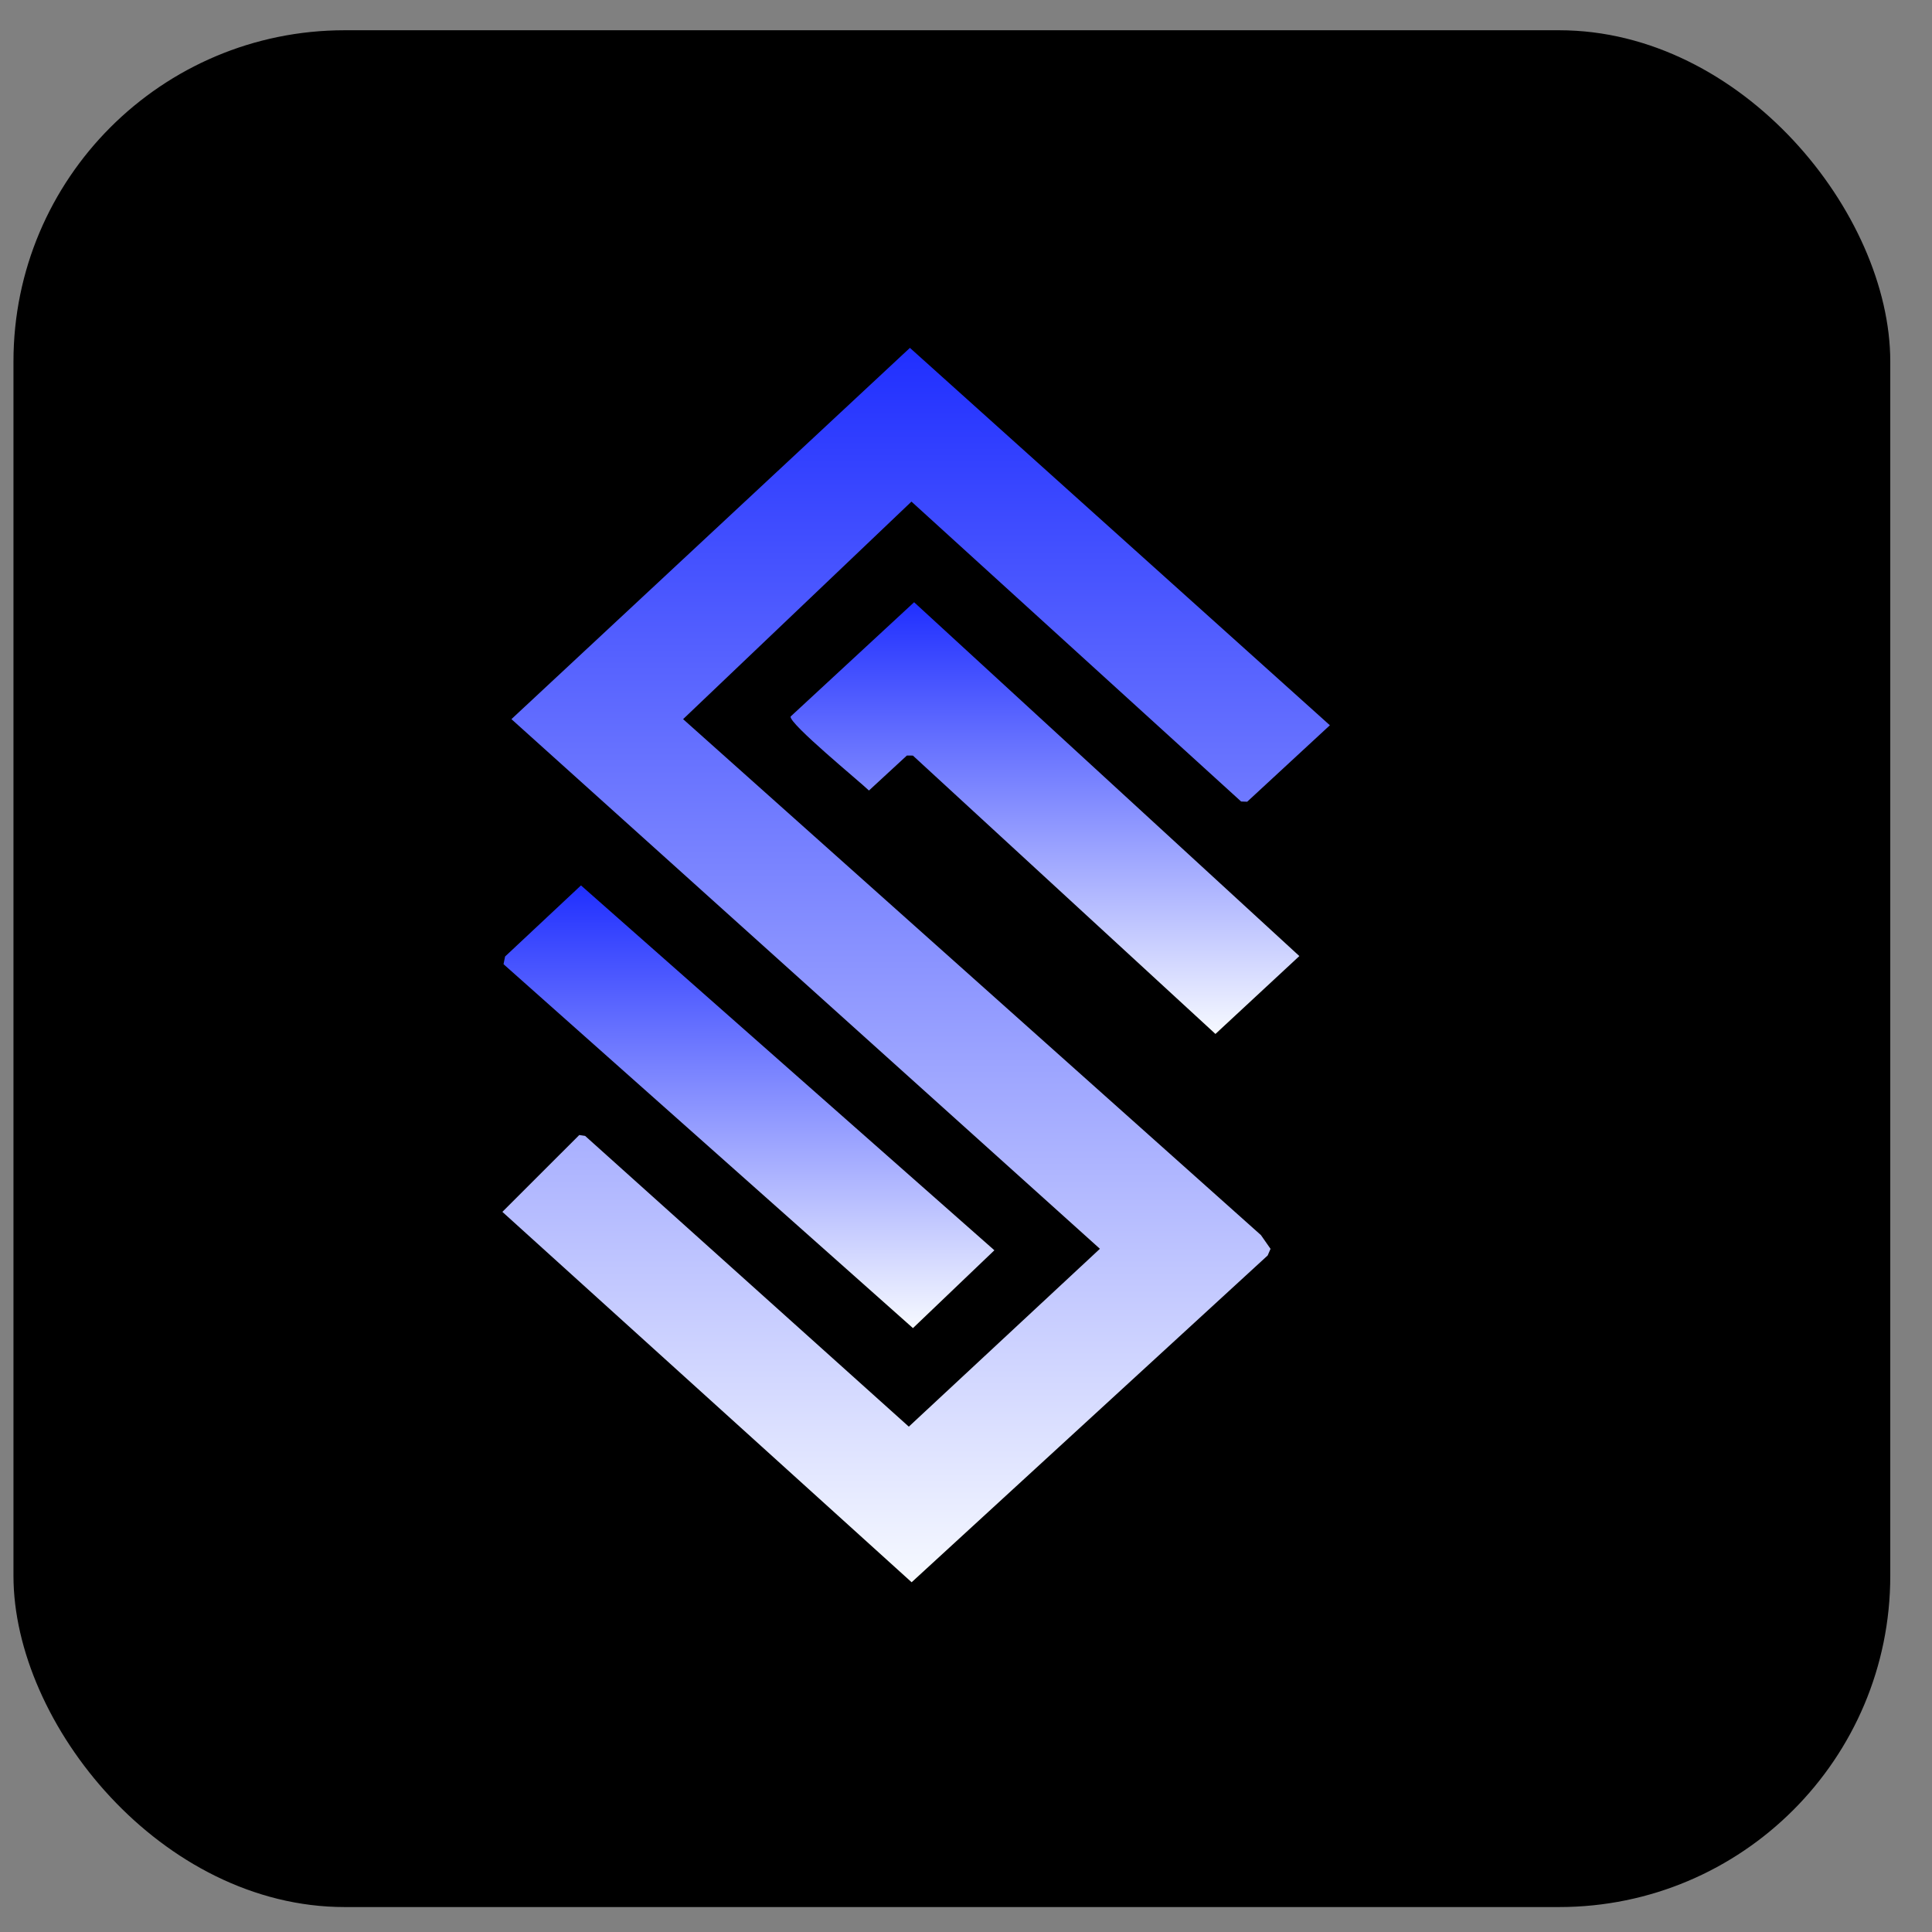 <svg width="35" height="35" viewBox="0 0 35 35" fill="none" xmlns="http://www.w3.org/2000/svg">
<rect x="0" y="0" width="35" height="35" fill="#808080" stroke="none"/>
<rect x="0.244" y="0.548" width="34" height="34" rx="6" fill="black"/>
<path d="M22.965 22.744L16.515 28.664L9.101 21.954L10.494 20.562L10.6 20.578L16.464 25.845L19.926 22.623L9.265 13.028L16.484 6.302L24.092 13.139L22.594 14.524L22.484 14.52L16.512 9.087L12.375 13.028L22.843 22.375L23.017 22.624L22.965 22.744Z" fill="url(#paint0_linear_2001_3711)"/>
<path d="M16.539 24.06L9.122 17.467L9.15 17.328L10.525 16.04L18.014 22.65" fill="url(#paint1_linear_2001_3711)"/>
<path d="M23.539 17.32L22.019 18.731L16.538 13.688L16.429 13.687L15.742 14.321C15.564 14.15 14.299 13.114 14.322 12.981L16.56 10.91L23.539 17.32Z" fill="url(#paint2_linear_2001_3711)"/>
<defs>
<linearGradient id="paint0_linear_2001_3711" x1="16.596" y1="6.302" x2="16.596" y2="28.664" gradientUnits="userSpaceOnUse">
<stop stop-color="#202FFF"/>
<stop offset="1" stop-color="#F6F9FF"/>
</linearGradient>
<linearGradient id="paint1_linear_2001_3711" x1="13.568" y1="16.04" x2="13.568" y2="24.06" gradientUnits="userSpaceOnUse">
<stop stop-color="#202FFF"/>
<stop offset="1" stop-color="#F6F9FF"/>
</linearGradient>
<linearGradient id="paint2_linear_2001_3711" x1="18.93" y1="10.91" x2="18.93" y2="18.731" gradientUnits="userSpaceOnUse">
<stop stop-color="#202FFF"/>
<stop offset="1" stop-color="#F6F9FF"/>
</linearGradient>
</defs>
</svg>

